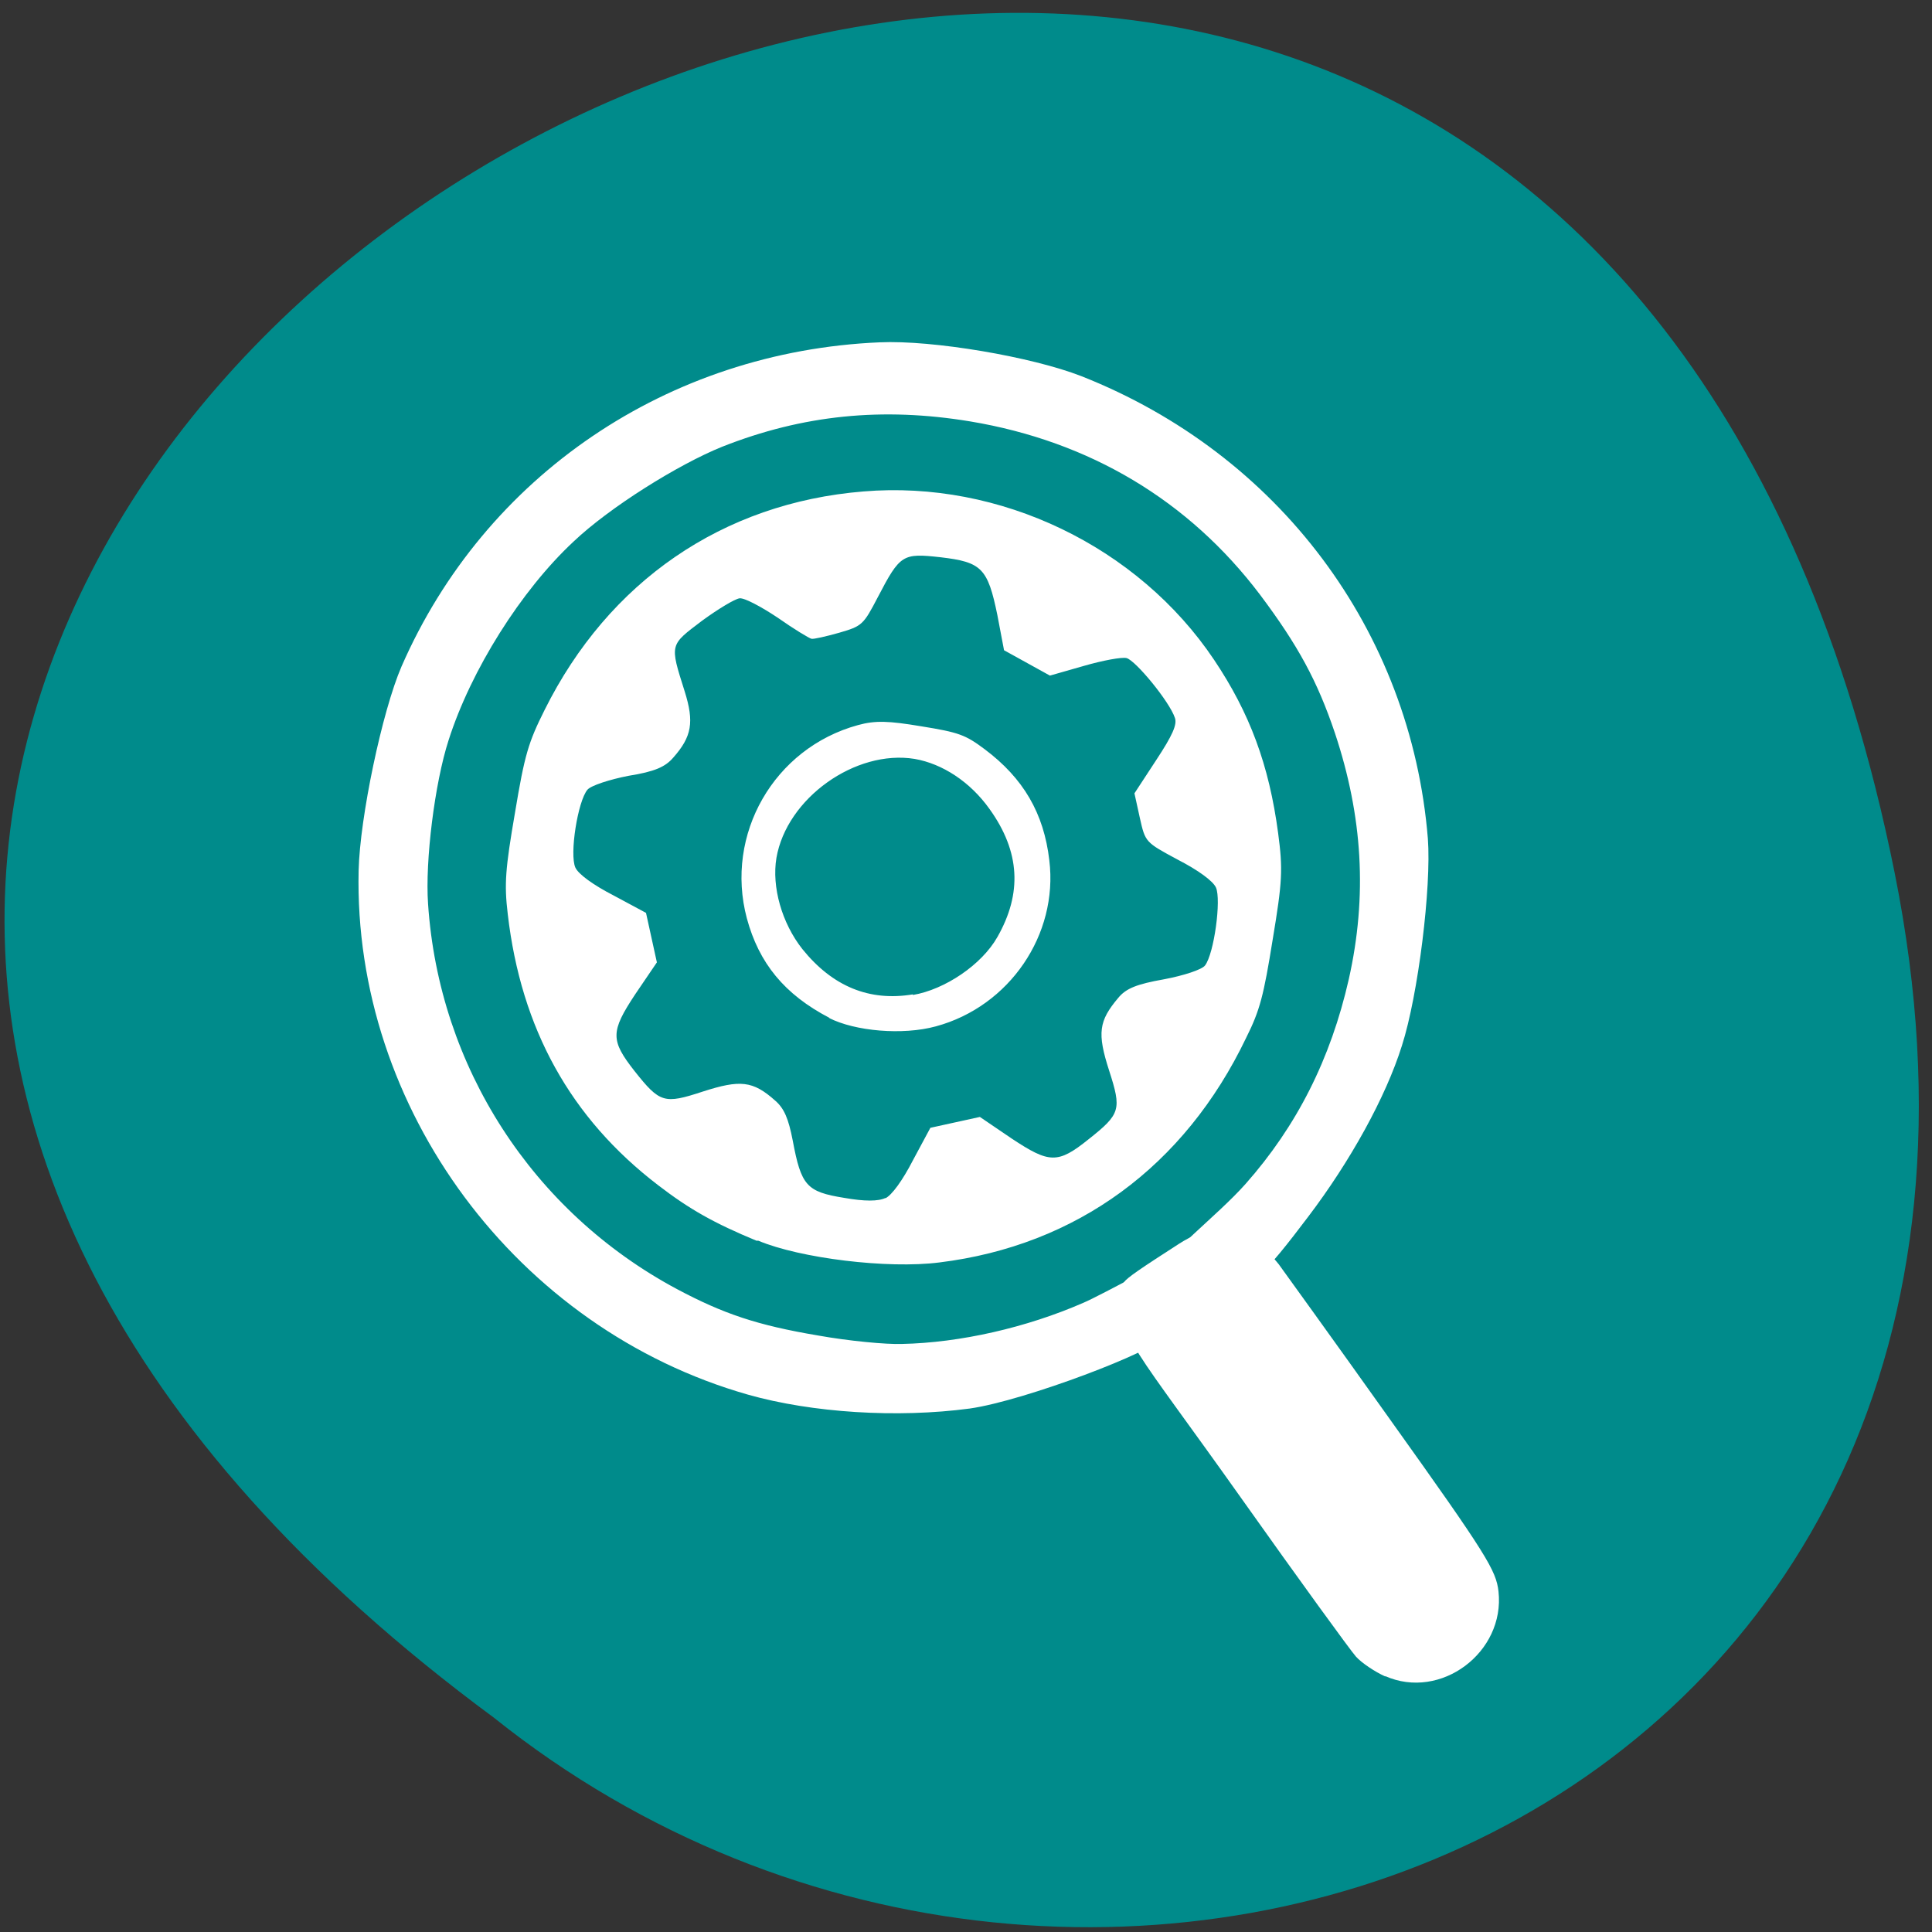 <svg xmlns="http://www.w3.org/2000/svg" viewBox="0 0 32 32"><rect x="0" y="0" width="32" height="32" fill="#333333" stroke="none"/><path d="m 31.38 14.45 c -6.19 -30.76 -48.78 -4.88 -23.2 14 c 9.94 7.95 26.38 1.81 23.2 -14" style="fill:#008b8b"/><g style="fill:#fff"><path d="m 12.39 23.1 c -3.83 -1.09 -6.54 -4.74 -6.45 -8.68 c 0.02 -0.88 0.39 -2.64 0.71 -3.38 c 1.38 -3.16 4.41 -5.22 7.92 -5.37 c 0.88 -0.04 2.52 0.24 3.34 0.56 c 3.27 1.29 5.46 4.22 5.74 7.66 c 0.06 0.8 -0.16 2.59 -0.43 3.43 c -0.27 0.86 -0.86 1.92 -1.55 2.83 c -0.69 0.91 -1.1 1.42 -1.38 0.97 c -0.1 -0.16 -0.84 -0.13 -0.91 -0.19 c -0.13 -0.1 0.78 -0.79 1.25 -1.32 c 0.85 -0.96 1.41 -2.07 1.71 -3.39 c 0.31 -1.38 0.23 -2.7 -0.23 -4.08 c -0.29 -0.86 -0.61 -1.45 -1.24 -2.29 c -1.18 -1.56 -2.82 -2.54 -4.8 -2.87 c -1.45 -0.24 -2.77 -0.11 -4.11 0.42 c -0.72 0.29 -1.86 1 -2.46 1.57 c -0.87 0.81 -1.7 2.13 -2.07 3.29 c -0.23 0.71 -0.39 2 -0.34 2.71 c 0.18 2.7 1.73 5.1 4.12 6.38 c 0.77 0.41 1.33 0.6 2.34 0.77 c 0.5 0.09 1.13 0.15 1.39 0.14 c 0.96 -0.02 2.06 -0.27 3 -0.68 c 0.31 -0.13 1.61 -0.86 1.62 -0.79 c 0.12 0.33 -0.36 1.01 -0.32 1.37 c -0.07 0.2 -2.26 1.04 -3.18 1.17 c -1.2 0.16 -2.61 0.07 -3.67 -0.23 m 0.14 -2.55 c -0.7 -0.29 -1.11 -0.52 -1.63 -0.92 c -1.45 -1.11 -2.27 -2.59 -2.49 -4.49 c -0.06 -0.5 -0.04 -0.75 0.12 -1.68 c 0.16 -0.96 0.22 -1.16 0.49 -1.7 c 1.06 -2.13 2.95 -3.43 5.28 -3.62 c 2.26 -0.19 4.55 0.91 5.81 2.79 c 0.59 0.88 0.91 1.74 1.06 2.87 c 0.08 0.6 0.07 0.8 -0.09 1.76 c -0.15 0.93 -0.21 1.17 -0.44 1.63 c -1.02 2.13 -2.81 3.44 -5.08 3.72 c -0.86 0.11 -2.31 -0.07 -3 -0.36 m 2.1 -0.7 c 0.11 -0.05 0.29 -0.3 0.46 -0.63 l 0.29 -0.54 l 0.41 -0.09 l 0.41 -0.09 l 0.53 0.36 c 0.62 0.41 0.76 0.42 1.27 0.01 c 0.53 -0.42 0.55 -0.49 0.34 -1.14 c -0.2 -0.62 -0.17 -0.82 0.15 -1.2 c 0.13 -0.16 0.31 -0.23 0.76 -0.31 c 0.32 -0.06 0.63 -0.16 0.68 -0.23 c 0.15 -0.2 0.27 -1.09 0.18 -1.29 c -0.05 -0.11 -0.3 -0.29 -0.63 -0.46 c -0.54 -0.29 -0.54 -0.29 -0.63 -0.69 l -0.09 -0.41 l 0.36 -0.55 c 0.27 -0.41 0.35 -0.59 0.31 -0.7 c -0.09 -0.27 -0.65 -0.95 -0.8 -0.99 c -0.08 -0.02 -0.4 0.04 -0.71 0.13 l -0.56 0.16 l -0.38 -0.21 l -0.38 -0.21 l -0.11 -0.58 c -0.16 -0.78 -0.26 -0.88 -0.94 -0.96 c -0.63 -0.07 -0.67 -0.05 -1.04 0.66 c -0.24 0.46 -0.26 0.48 -0.64 0.59 c -0.21 0.06 -0.43 0.11 -0.46 0.1 c -0.04 -0.01 -0.29 -0.16 -0.56 -0.35 c -0.27 -0.18 -0.55 -0.33 -0.63 -0.32 c -0.08 0.01 -0.36 0.18 -0.62 0.37 c -0.54 0.41 -0.54 0.38 -0.29 1.17 c 0.16 0.51 0.12 0.75 -0.19 1.1 c -0.13 0.15 -0.3 0.23 -0.74 0.3 c -0.31 0.06 -0.62 0.16 -0.68 0.23 c -0.16 0.19 -0.3 1.07 -0.2 1.29 c 0.05 0.11 0.3 0.29 0.63 0.46 l 0.54 0.29 l 0.09 0.41 l 0.09 0.41 l -0.36 0.53 c -0.41 0.62 -0.41 0.76 -0.01 1.27 c 0.42 0.53 0.49 0.55 1.13 0.34 c 0.62 -0.2 0.83 -0.18 1.2 0.15 c 0.15 0.13 0.22 0.3 0.29 0.66 c 0.14 0.75 0.23 0.85 0.85 0.95 c 0.34 0.06 0.57 0.06 0.69 0 m -0.93 -2.98 c -0.75 -0.39 -1.17 -0.91 -1.37 -1.65 c -0.37 -1.39 0.45 -2.82 1.84 -3.2 c 0.29 -0.08 0.51 -0.07 1.05 0.02 c 0.62 0.1 0.73 0.14 1.05 0.38 c 0.64 0.48 0.98 1.06 1.07 1.84 c 0.15 1.23 -0.66 2.42 -1.88 2.75 c -0.55 0.15 -1.34 0.08 -1.77 -0.14 m 1.39 -0.38 c 0.53 -0.09 1.14 -0.5 1.4 -0.96 c 0.41 -0.72 0.38 -1.41 -0.13 -2.12 c -0.32 -0.45 -0.78 -0.75 -1.24 -0.83 c -0.98 -0.16 -2.12 0.65 -2.29 1.64 c -0.08 0.48 0.09 1.08 0.43 1.51 c 0.5 0.62 1.11 0.87 1.83 0.75"/><path d="m 22.95 27.77 c -0.18 -0.08 -0.4 -0.23 -0.49 -0.33 c -0.09 -0.1 -0.94 -1.27 -1.89 -2.61 c -1.8 -2.54 -2.07 -2.71 -1.95 -3.34 c 0.06 -0.31 -0.38 -0.06 0.91 -0.89 c 0.86 -0.55 1.32 -0.06 1.65 0.34 c 0.05 0.07 0.89 1.23 1.85 2.58 c 1.6 2.24 1.75 2.49 1.79 2.84 c 0.11 1.01 -0.96 1.81 -1.88 1.4"/></g></svg>